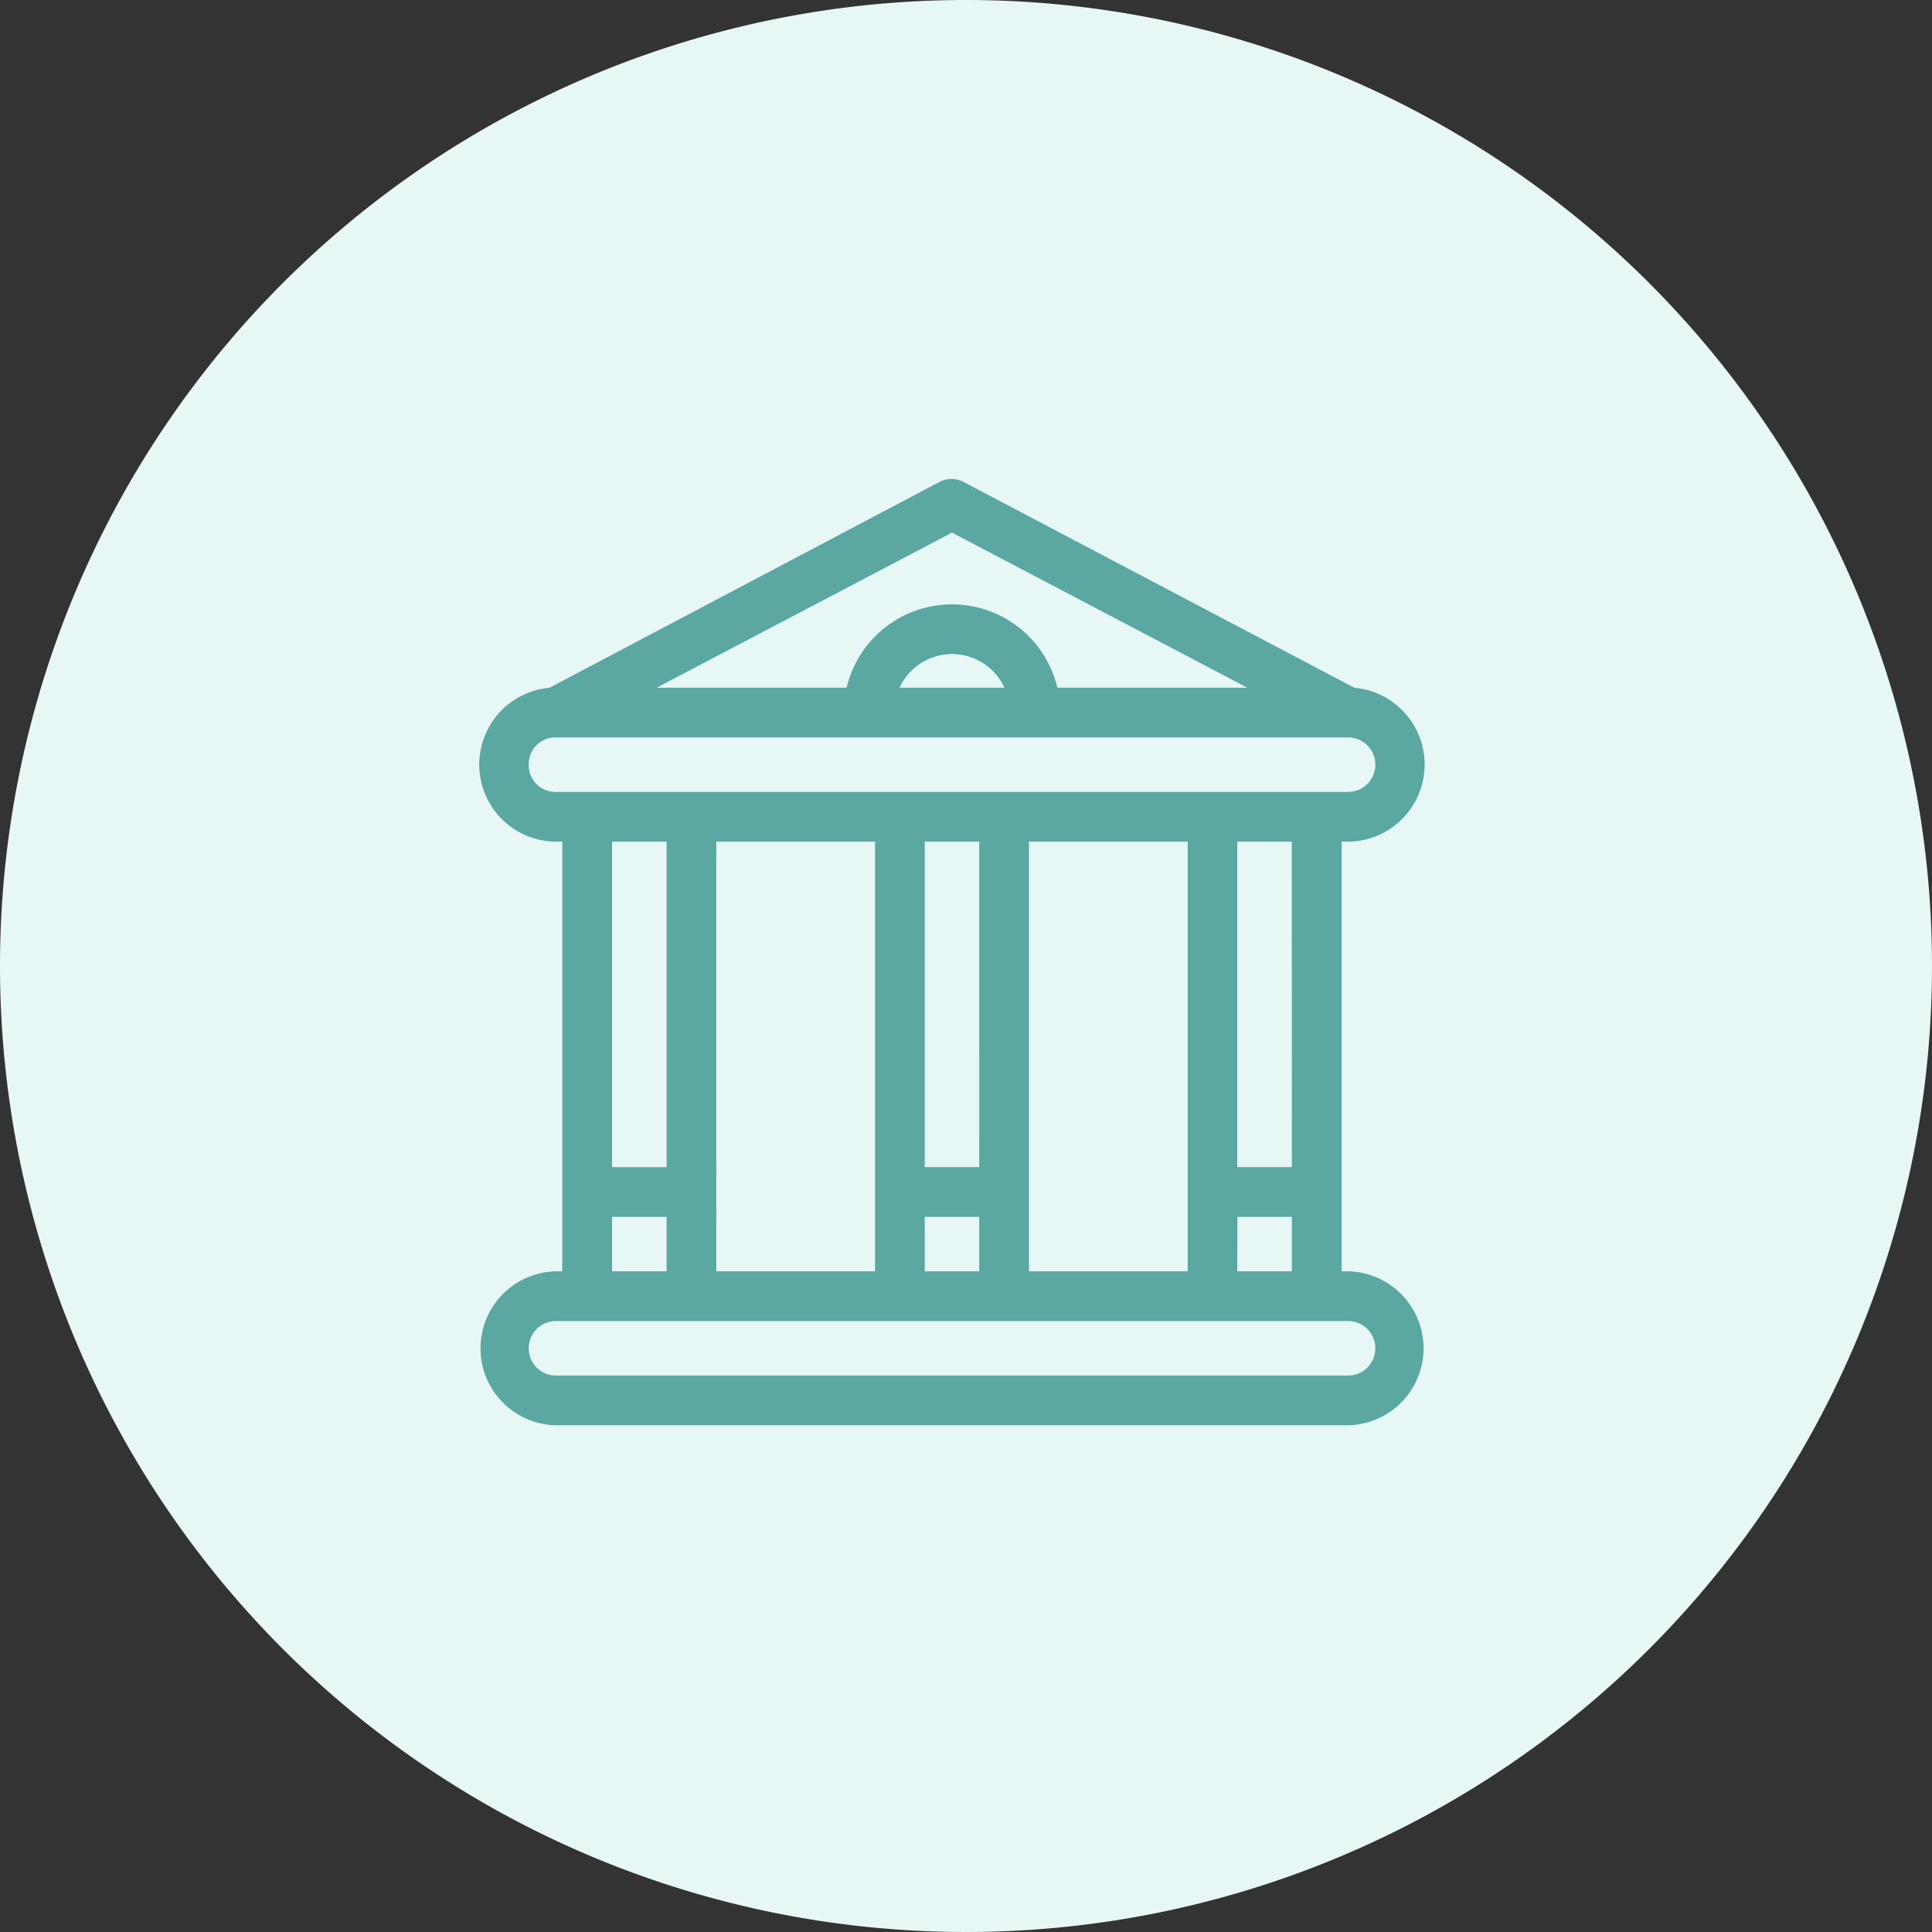 <svg xmlns="http://www.w3.org/2000/svg" width="60" height="60" viewBox="0 0 60 60"><rect x="0" y="0" width="60" height="60" fill="#333333" stroke="none"/><defs><style>.a{fill:#e7f7f6;}.b{fill:#5ba7a2;stroke:#5ba7a2;stroke-width:0.25px;}</style></defs><g transform="translate(-550 -801)"><path class="a" d="M30,0A30,30,0,1,1,0,30,30,30,0,0,1,30,0Z" transform="translate(550 801)"/><g transform="translate(560 811.025)"><path class="b" d="M31.865,29.582h-.324V15.988h.324a2.269,2.269,0,0,0,.162-4.531L19.857,5.048a.686.686,0,0,0-.615,0L7.1,11.457a2.269,2.269,0,0,0,.162,4.531h.324V29.582H7.266a2.266,2.266,0,0,0,0,4.531h24.6a2.266,2.266,0,0,0,0-4.531Zm-10.034,0V15.988H27.01V29.582Zm-9.71,0V15.988H17.3V29.582Zm8.416-3.237H18.594V15.988h1.942ZM18.594,27.64h1.942v1.942H18.594Zm9.71,0h1.942v1.942H28.3Zm1.942-1.295H28.3V15.988h1.942ZM19.565,6.375l9.678,5.082H22.737a3.238,3.238,0,0,0-6.344,0H9.887Zm1.813,5.082H17.753a1.916,1.916,0,0,1,3.625,0ZM6.295,13.722a.954.954,0,0,1,.971-.971h24.6a.971.971,0,1,1,0,1.942H7.266A.954.954,0,0,1,6.295,13.722Zm4.531,2.266V26.346H8.884V15.988ZM8.884,27.64h1.942v1.942H8.884Zm22.981,5.179H7.266a.971.971,0,0,1,0-1.942h24.6a.971.971,0,1,1,0,1.942Z"/></g></g></svg>